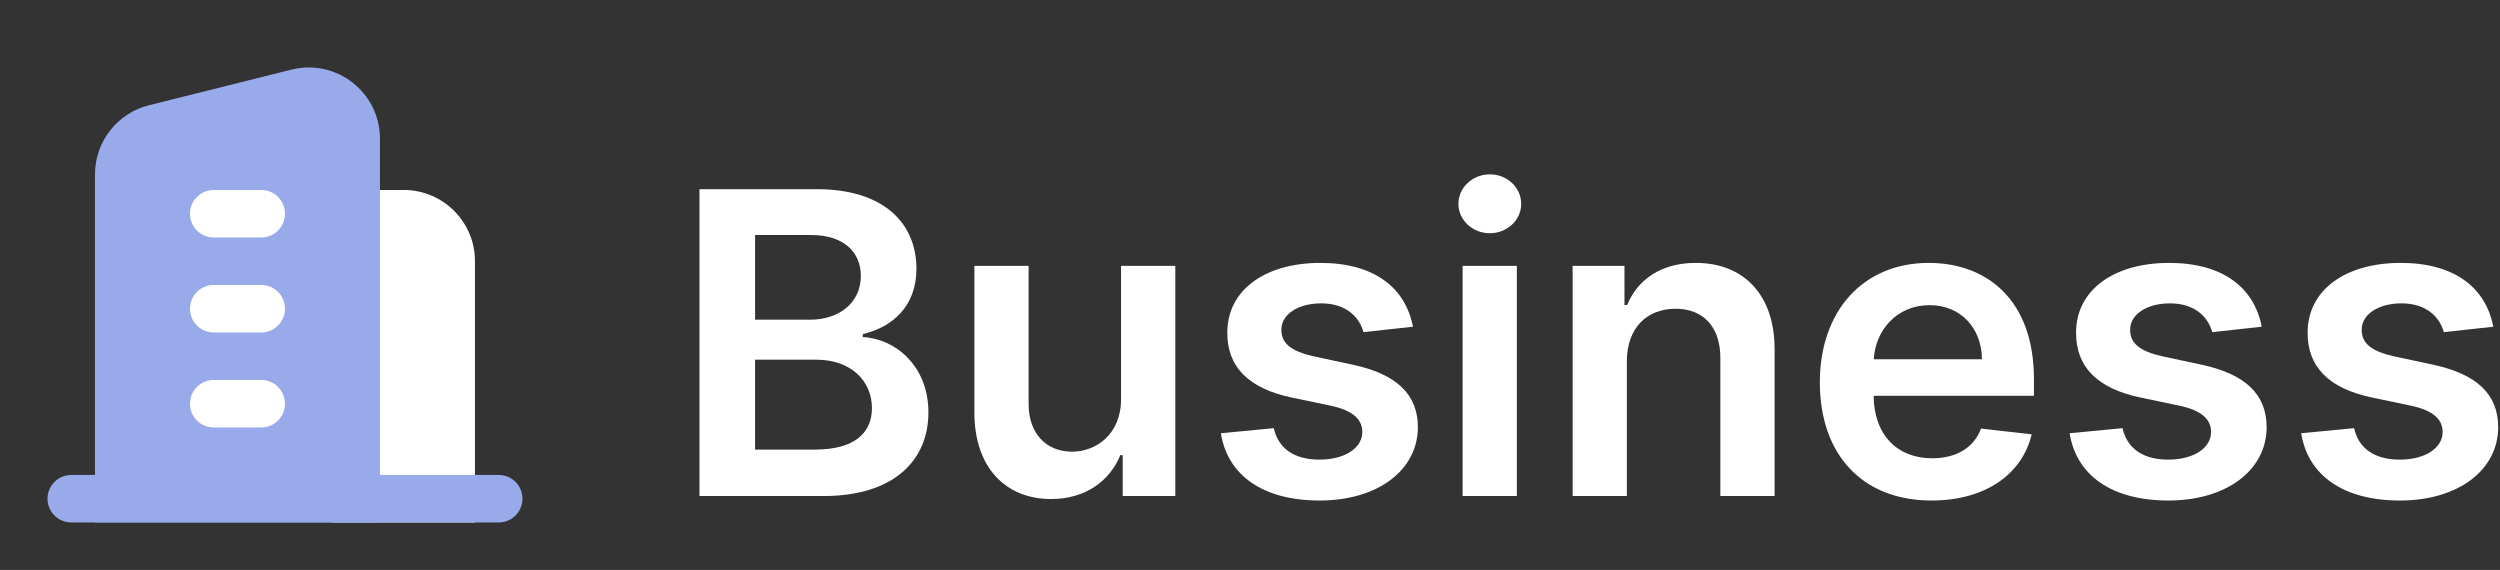 <svg width="193" height="44" viewBox="0 0 193 44" fill="none" xmlns="http://www.w3.org/2000/svg">
<rect x="0" y="0" width="193" height="44" fill="#333333" stroke="none"/>
<path d="M54 38.293H63.589C69.013 38.293 71.674 35.529 71.674 31.839C71.674 28.254 69.129 26.148 66.608 26.021V25.79C68.921 25.246 70.748 23.627 70.748 20.747C70.748 17.219 68.204 14.605 63.068 14.605H54V38.293ZM58.291 34.708V27.768H63.022C65.671 27.768 67.313 29.387 67.313 31.504C67.313 33.389 66.018 34.708 62.906 34.708H58.291ZM58.291 24.68V18.144H62.629C65.15 18.144 66.457 19.475 66.457 21.302C66.457 23.384 64.769 24.68 62.536 24.68H58.291Z" fill="white"/>
<path d="M86.545 30.821C86.545 33.528 84.614 34.87 82.763 34.87C80.751 34.87 79.409 33.447 79.409 31.192V20.527H75.222V31.839C75.222 36.107 77.651 38.525 81.144 38.525C83.804 38.525 85.678 37.125 86.488 35.136H86.673V38.293H90.733V20.527H86.545V30.821Z" fill="white"/>
<path d="M109.08 25.223C108.502 22.216 106.096 20.296 101.932 20.296C97.652 20.296 94.737 22.401 94.749 25.686C94.737 28.277 96.334 29.989 99.746 30.694L102.776 31.33C104.407 31.689 105.17 32.348 105.17 33.354C105.17 34.569 103.852 35.483 101.862 35.483C99.942 35.483 98.693 34.65 98.335 33.054L94.252 33.447C94.772 36.709 97.513 38.64 101.874 38.64C106.316 38.64 109.45 36.339 109.462 32.973C109.45 30.44 107.819 28.89 104.465 28.161L101.434 27.513C99.63 27.108 98.913 26.484 98.924 25.454C98.913 24.252 100.243 23.419 101.99 23.419C103.921 23.419 104.939 24.471 105.263 25.64L109.08 25.223Z" fill="white"/>
<path d="M112.914 38.293H117.101V20.527H112.914V38.293ZM115.019 18.006C116.35 18.006 117.437 16.988 117.437 15.739C117.437 14.478 116.35 13.46 115.019 13.46C113.678 13.46 112.59 14.478 112.59 15.739C112.59 16.988 113.678 18.006 115.019 18.006Z" fill="white"/>
<path d="M125.594 27.884C125.594 25.316 127.144 23.835 129.353 23.835C131.516 23.835 132.812 25.258 132.812 27.629V38.293H136.999V26.981C137.01 22.725 134.581 20.296 130.915 20.296C128.254 20.296 126.427 21.568 125.617 23.546H125.409V20.527H121.407V38.293H125.594V27.884Z" fill="white"/>
<path d="M149.121 38.64C153.261 38.64 156.107 36.616 156.847 33.528L152.937 33.088C152.371 34.592 150.983 35.379 149.178 35.379C146.472 35.379 144.679 33.597 144.644 30.555H157.02V29.271C157.02 23.037 153.273 20.296 148.901 20.296C143.811 20.296 140.492 24.032 140.492 29.514C140.492 35.089 143.765 38.64 149.121 38.64ZM144.656 27.733C144.783 25.466 146.46 23.558 148.959 23.558C151.364 23.558 152.984 25.316 153.007 27.733H144.656Z" fill="white"/>
<path d="M174.605 25.223C174.026 22.216 171.62 20.296 167.456 20.296C163.177 20.296 160.262 22.401 160.274 25.686C160.262 28.277 161.858 29.989 165.27 30.694L168.301 31.33C169.932 31.689 170.695 32.348 170.695 33.354C170.695 34.569 169.376 35.483 167.387 35.483C165.467 35.483 164.218 34.65 163.859 33.054L159.776 33.447C160.297 36.709 163.038 38.64 167.399 38.64C171.84 38.64 174.975 36.339 174.986 32.973C174.975 30.44 173.344 28.89 169.989 28.161L166.959 27.513C165.155 27.108 164.438 26.484 164.449 25.454C164.438 24.252 165.768 23.419 167.514 23.419C169.446 23.419 170.464 24.471 170.788 25.64L174.605 25.223Z" fill="white"/>
<path d="M192.481 25.223C191.902 22.216 189.496 20.296 185.333 20.296C181.053 20.296 178.138 22.401 178.15 25.686C178.138 28.277 179.734 29.989 183.146 30.694L186.177 31.33C187.808 31.689 188.571 32.348 188.571 33.354C188.571 34.569 187.253 35.483 185.263 35.483C183.343 35.483 182.094 34.65 181.735 33.054L177.652 33.447C178.173 36.709 180.914 38.64 185.275 38.64C189.716 38.64 192.851 36.339 192.862 32.973C192.851 30.44 191.22 28.89 187.866 28.161L184.835 27.513C183.031 27.108 182.314 26.484 182.325 25.454C182.314 24.252 183.644 23.419 185.39 23.419C187.322 23.419 188.34 24.471 188.664 25.64L192.481 25.223Z" fill="white"/>
<path d="M25.667 14.666H31.167C34.204 14.666 36.667 17.129 36.667 20.166V40.333H25.667V14.666Z" fill="white"/>
<path d="M7.333 13.461C7.333 10.937 9.051 8.737 11.499 8.125L22.499 5.375C25.971 4.507 29.333 7.133 29.333 10.711V40.333H7.333V13.461Z" fill="#98AAE9"/>
<path fill-rule="evenodd" clip-rule="evenodd" d="M14.667 31.167C14.667 30.154 15.488 29.334 16.5 29.334H20.167C21.179 29.334 22 30.154 22 31.167C22 32.179 21.179 33 20.167 33H16.5C15.488 33 14.667 32.179 14.667 31.167Z" fill="white"/>
<path fill-rule="evenodd" clip-rule="evenodd" d="M14.667 23.833C14.667 22.821 15.488 22 16.5 22H20.167C21.179 22 22 22.821 22 23.833C22 24.846 21.179 25.667 20.167 25.667H16.5C15.488 25.667 14.667 24.846 14.667 23.833Z" fill="white"/>
<path fill-rule="evenodd" clip-rule="evenodd" d="M14.667 16.5C14.667 15.487 15.488 14.666 16.5 14.666H20.167C21.179 14.666 22 15.487 22 16.5C22 17.512 21.179 18.333 20.167 18.333H16.5C15.488 18.333 14.667 17.512 14.667 16.5Z" fill="white"/>
<path fill-rule="evenodd" clip-rule="evenodd" d="M3.667 38.5C3.667 37.487 4.488 36.666 5.5 36.666H38.5C39.513 36.666 40.333 37.487 40.333 38.5C40.333 39.512 39.513 40.333 38.5 40.333H5.5C4.488 40.333 3.667 39.512 3.667 38.5Z" fill="#98AAE9"/>
</svg>
